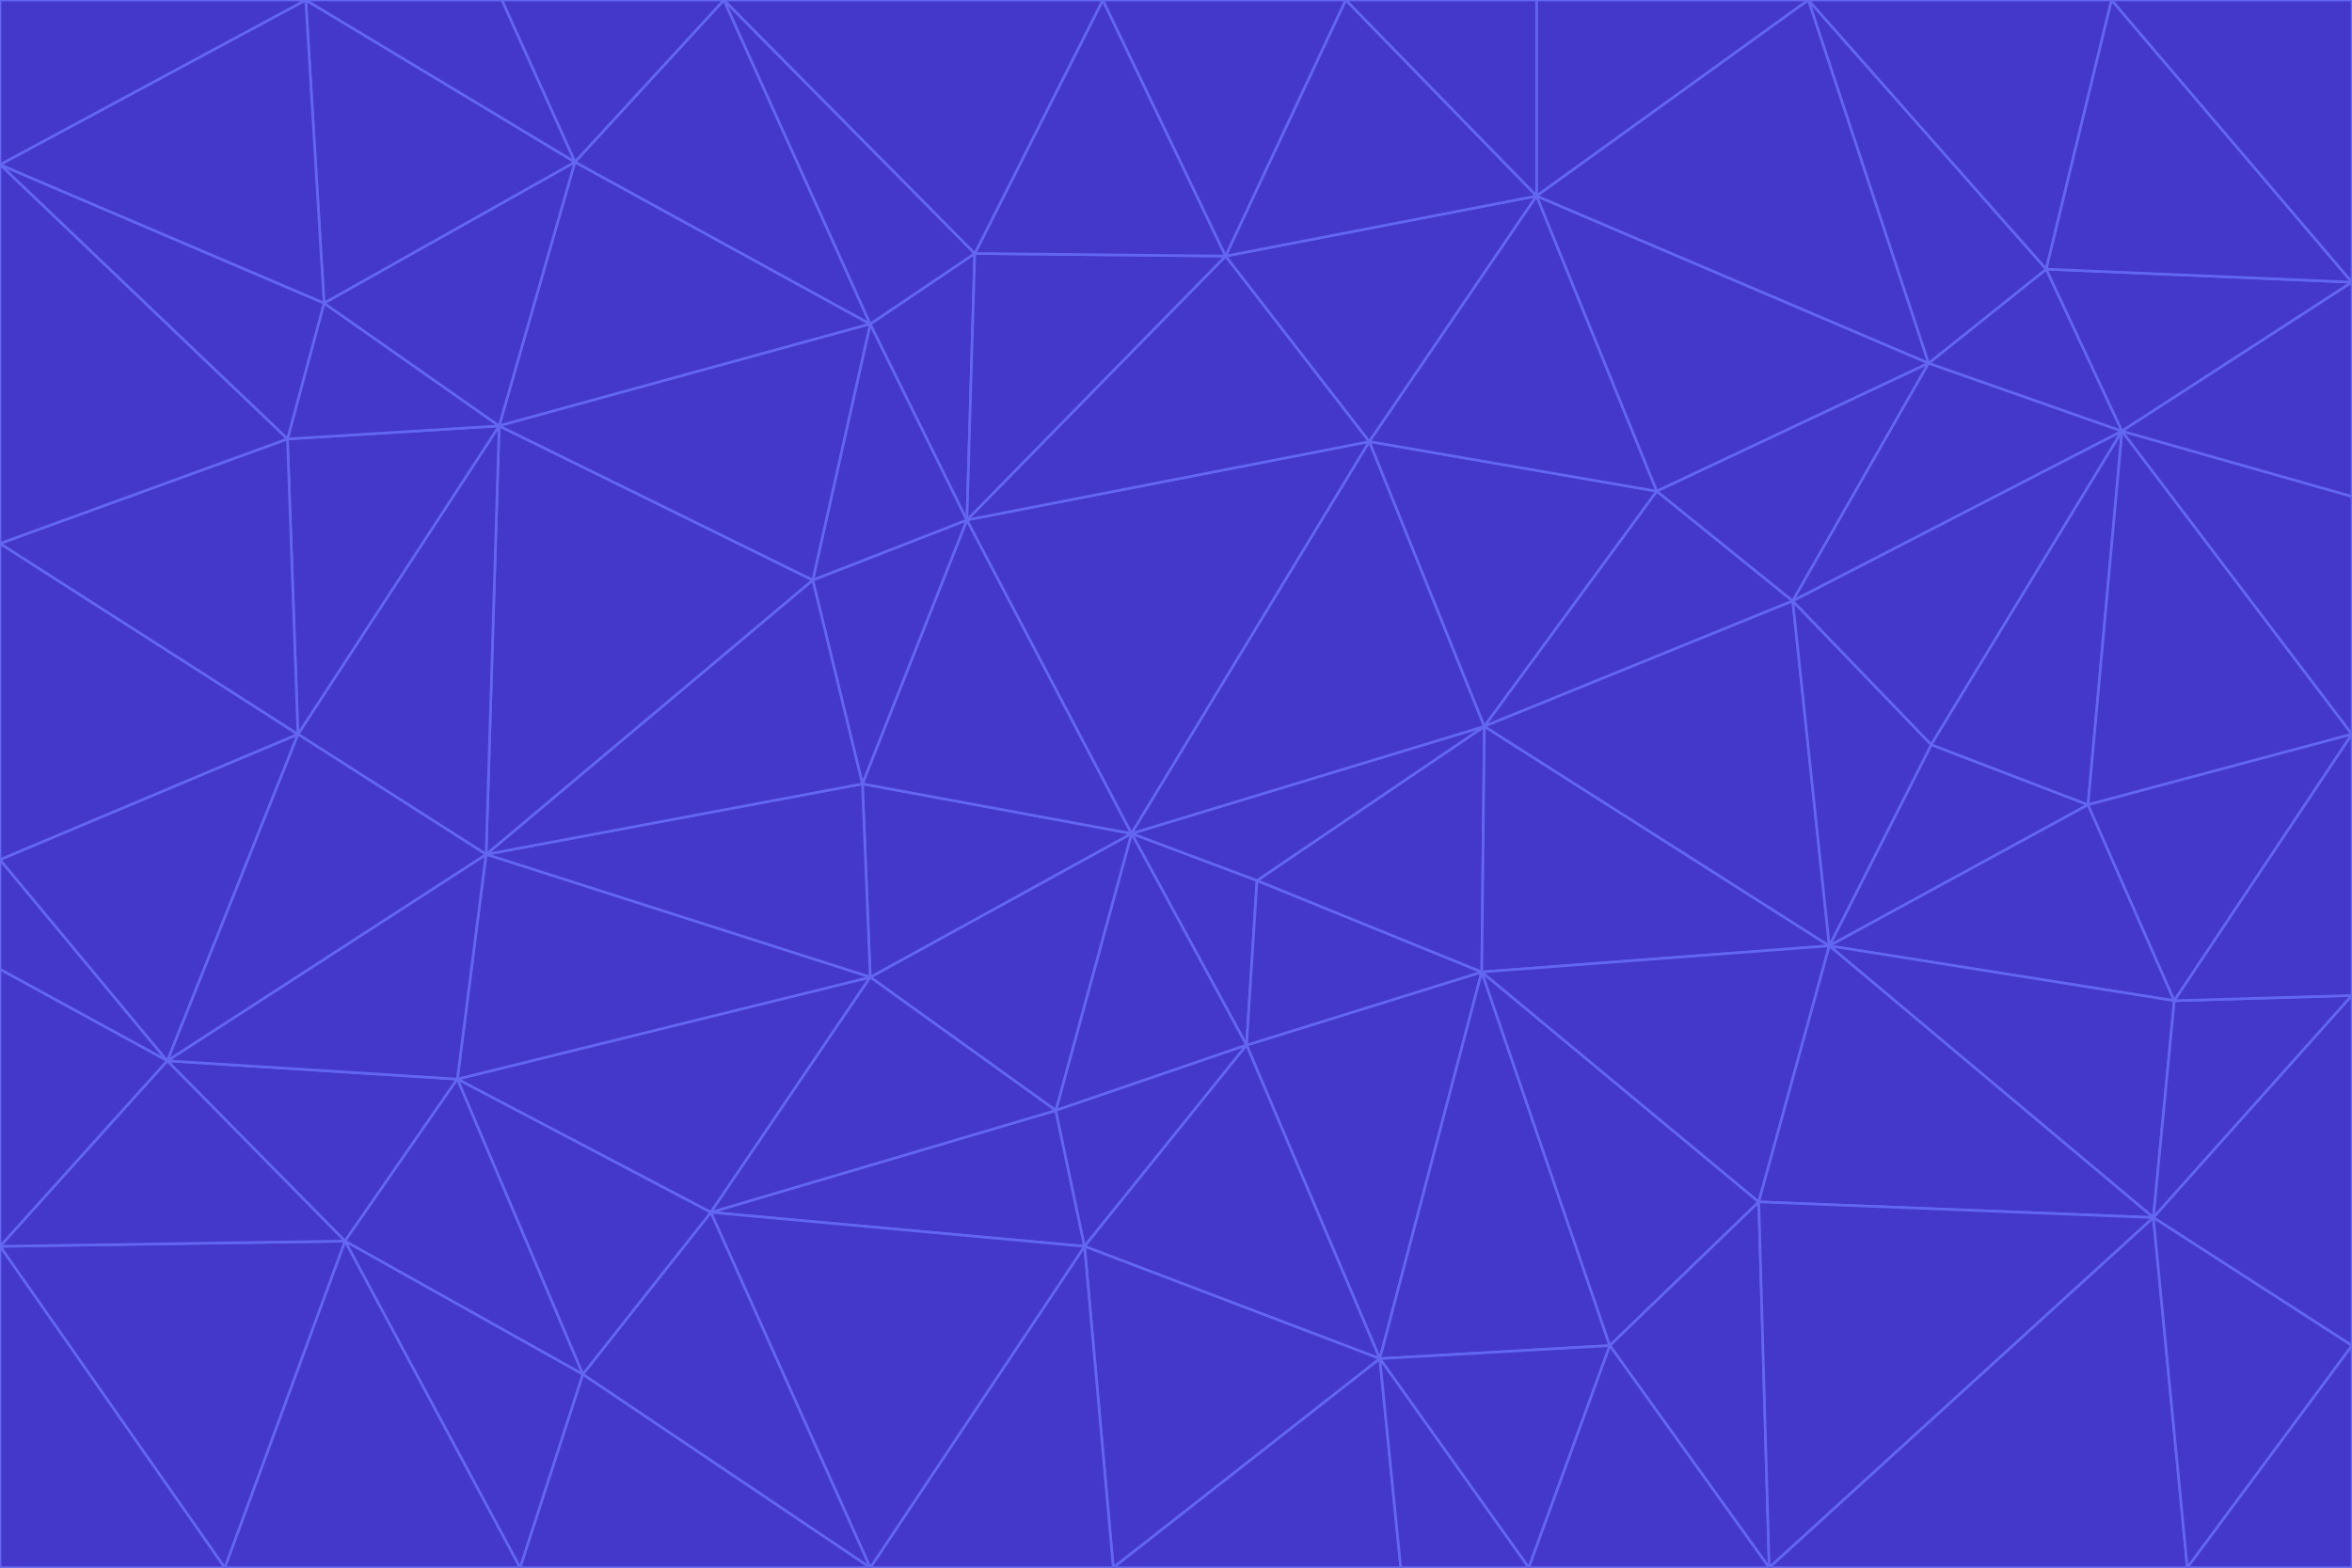 <svg id="visual" viewBox="0 0 900 600" width="900" height="600" xmlns="http://www.w3.org/2000/svg" xmlns:xlink="http://www.w3.org/1999/xlink" version="1.1"><g stroke-width="1" stroke-linejoin="bevel"><path d="M433 319L477 400L481 337Z" fill="#4338ca" stroke="#6366f1"></path><path d="M433 319L404 425L477 400Z" fill="#4338ca" stroke="#6366f1"></path><path d="M433 319L333 374L404 425Z" fill="#4338ca" stroke="#6366f1"></path><path d="M272 464L415 477L404 425Z" fill="#4338ca" stroke="#6366f1"></path><path d="M404 425L415 477L477 400Z" fill="#4338ca" stroke="#6366f1"></path><path d="M528 520L567 372L477 400Z" fill="#4338ca" stroke="#6366f1"></path><path d="M477 400L567 372L481 337Z" fill="#4338ca" stroke="#6366f1"></path><path d="M433 319L330 300L333 374Z" fill="#4338ca" stroke="#6366f1"></path><path d="M567 372L568 278L481 337Z" fill="#4338ca" stroke="#6366f1"></path><path d="M481 337L568 278L433 319Z" fill="#4338ca" stroke="#6366f1"></path><path d="M433 319L370 199L330 300Z" fill="#4338ca" stroke="#6366f1"></path><path d="M415 477L528 520L477 400Z" fill="#4338ca" stroke="#6366f1"></path><path d="M524 169L370 199L433 319Z" fill="#4338ca" stroke="#6366f1"></path><path d="M370 199L311 222L330 300Z" fill="#4338ca" stroke="#6366f1"></path><path d="M175 413L272 464L333 374Z" fill="#4338ca" stroke="#6366f1"></path><path d="M186 327L333 374L330 300Z" fill="#4338ca" stroke="#6366f1"></path><path d="M333 374L272 464L404 425Z" fill="#4338ca" stroke="#6366f1"></path><path d="M415 477L426 600L528 520Z" fill="#4338ca" stroke="#6366f1"></path><path d="M568 278L524 169L433 319Z" fill="#4338ca" stroke="#6366f1"></path><path d="M528 520L616 515L567 372Z" fill="#4338ca" stroke="#6366f1"></path><path d="M567 372L700 362L568 278Z" fill="#4338ca" stroke="#6366f1"></path><path d="M333 600L426 600L415 477Z" fill="#4338ca" stroke="#6366f1"></path><path d="M528 520L585 600L616 515Z" fill="#4338ca" stroke="#6366f1"></path><path d="M616 515L673 460L567 372Z" fill="#4338ca" stroke="#6366f1"></path><path d="M568 278L634 188L524 169Z" fill="#4338ca" stroke="#6366f1"></path><path d="M426 600L536 600L528 520Z" fill="#4338ca" stroke="#6366f1"></path><path d="M616 515L677 600L673 460Z" fill="#4338ca" stroke="#6366f1"></path><path d="M673 460L700 362L567 372Z" fill="#4338ca" stroke="#6366f1"></path><path d="M272 464L333 600L415 477Z" fill="#4338ca" stroke="#6366f1"></path><path d="M311 222L186 327L330 300Z" fill="#4338ca" stroke="#6366f1"></path><path d="M272 464L223 526L333 600Z" fill="#4338ca" stroke="#6366f1"></path><path d="M686 230L634 188L568 278Z" fill="#4338ca" stroke="#6366f1"></path><path d="M370 199L333 124L311 222Z" fill="#4338ca" stroke="#6366f1"></path><path d="M311 222L191 163L186 327Z" fill="#4338ca" stroke="#6366f1"></path><path d="M373 97L333 124L370 199Z" fill="#4338ca" stroke="#6366f1"></path><path d="M469 98L370 199L524 169Z" fill="#4338ca" stroke="#6366f1"></path><path d="M588 75L469 98L524 169Z" fill="#4338ca" stroke="#6366f1"></path><path d="M175 413L223 526L272 464Z" fill="#4338ca" stroke="#6366f1"></path><path d="M186 327L175 413L333 374Z" fill="#4338ca" stroke="#6366f1"></path><path d="M536 600L585 600L528 520Z" fill="#4338ca" stroke="#6366f1"></path><path d="M469 98L373 97L370 199Z" fill="#4338ca" stroke="#6366f1"></path><path d="M700 362L686 230L568 278Z" fill="#4338ca" stroke="#6366f1"></path><path d="M799 308L739 285L700 362Z" fill="#4338ca" stroke="#6366f1"></path><path d="M700 362L739 285L686 230Z" fill="#4338ca" stroke="#6366f1"></path><path d="M220 62L191 163L333 124Z" fill="#4338ca" stroke="#6366f1"></path><path d="M333 124L191 163L311 222Z" fill="#4338ca" stroke="#6366f1"></path><path d="M64 406L132 475L175 413Z" fill="#4338ca" stroke="#6366f1"></path><path d="M634 188L588 75L524 169Z" fill="#4338ca" stroke="#6366f1"></path><path d="M469 98L422 0L373 97Z" fill="#4338ca" stroke="#6366f1"></path><path d="M738 139L588 75L634 188Z" fill="#4338ca" stroke="#6366f1"></path><path d="M738 139L634 188L686 230Z" fill="#4338ca" stroke="#6366f1"></path><path d="M64 406L175 413L186 327Z" fill="#4338ca" stroke="#6366f1"></path><path d="M175 413L132 475L223 526Z" fill="#4338ca" stroke="#6366f1"></path><path d="M223 526L199 600L333 600Z" fill="#4338ca" stroke="#6366f1"></path><path d="M585 600L677 600L616 515Z" fill="#4338ca" stroke="#6366f1"></path><path d="M832 383L799 308L700 362Z" fill="#4338ca" stroke="#6366f1"></path><path d="M132 475L199 600L223 526Z" fill="#4338ca" stroke="#6366f1"></path><path d="M191 163L114 281L186 327Z" fill="#4338ca" stroke="#6366f1"></path><path d="M832 383L700 362L824 466Z" fill="#4338ca" stroke="#6366f1"></path><path d="M812 165L738 139L686 230Z" fill="#4338ca" stroke="#6366f1"></path><path d="M515 0L422 0L469 98Z" fill="#4338ca" stroke="#6366f1"></path><path d="M277 0L220 62L333 124Z" fill="#4338ca" stroke="#6366f1"></path><path d="M812 165L686 230L739 285Z" fill="#4338ca" stroke="#6366f1"></path><path d="M588 75L515 0L469 98Z" fill="#4338ca" stroke="#6366f1"></path><path d="M588 0L515 0L588 75Z" fill="#4338ca" stroke="#6366f1"></path><path d="M277 0L333 124L373 97Z" fill="#4338ca" stroke="#6366f1"></path><path d="M191 163L110 168L114 281Z" fill="#4338ca" stroke="#6366f1"></path><path d="M114 281L64 406L186 327Z" fill="#4338ca" stroke="#6366f1"></path><path d="M132 475L86 600L199 600Z" fill="#4338ca" stroke="#6366f1"></path><path d="M124 116L110 168L191 163Z" fill="#4338ca" stroke="#6366f1"></path><path d="M0 329L0 371L64 406Z" fill="#4338ca" stroke="#6366f1"></path><path d="M824 466L700 362L673 460Z" fill="#4338ca" stroke="#6366f1"></path><path d="M799 308L812 165L739 285Z" fill="#4338ca" stroke="#6366f1"></path><path d="M692 0L588 0L588 75Z" fill="#4338ca" stroke="#6366f1"></path><path d="M677 600L824 466L673 460Z" fill="#4338ca" stroke="#6366f1"></path><path d="M422 0L277 0L373 97Z" fill="#4338ca" stroke="#6366f1"></path><path d="M220 62L124 116L191 163Z" fill="#4338ca" stroke="#6366f1"></path><path d="M117 0L124 116L220 62Z" fill="#4338ca" stroke="#6366f1"></path><path d="M900 281L812 165L799 308Z" fill="#4338ca" stroke="#6366f1"></path><path d="M738 139L692 0L588 75Z" fill="#4338ca" stroke="#6366f1"></path><path d="M0 477L86 600L132 475Z" fill="#4338ca" stroke="#6366f1"></path><path d="M812 165L783 103L738 139Z" fill="#4338ca" stroke="#6366f1"></path><path d="M0 329L64 406L114 281Z" fill="#4338ca" stroke="#6366f1"></path><path d="M64 406L0 477L132 475Z" fill="#4338ca" stroke="#6366f1"></path><path d="M0 329L114 281L0 208Z" fill="#4338ca" stroke="#6366f1"></path><path d="M783 103L692 0L738 139Z" fill="#4338ca" stroke="#6366f1"></path><path d="M277 0L192 0L220 62Z" fill="#4338ca" stroke="#6366f1"></path><path d="M0 208L114 281L110 168Z" fill="#4338ca" stroke="#6366f1"></path><path d="M0 371L0 477L64 406Z" fill="#4338ca" stroke="#6366f1"></path><path d="M824 466L900 381L832 383Z" fill="#4338ca" stroke="#6366f1"></path><path d="M832 383L900 281L799 308Z" fill="#4338ca" stroke="#6366f1"></path><path d="M677 600L837 600L824 466Z" fill="#4338ca" stroke="#6366f1"></path><path d="M824 466L900 515L900 381Z" fill="#4338ca" stroke="#6366f1"></path><path d="M900 381L900 281L832 383Z" fill="#4338ca" stroke="#6366f1"></path><path d="M812 165L900 108L783 103Z" fill="#4338ca" stroke="#6366f1"></path><path d="M0 63L110 168L124 116Z" fill="#4338ca" stroke="#6366f1"></path><path d="M0 63L0 208L110 168Z" fill="#4338ca" stroke="#6366f1"></path><path d="M837 600L900 515L824 466Z" fill="#4338ca" stroke="#6366f1"></path><path d="M192 0L117 0L220 62Z" fill="#4338ca" stroke="#6366f1"></path><path d="M900 281L900 190L812 165Z" fill="#4338ca" stroke="#6366f1"></path><path d="M783 103L808 0L692 0Z" fill="#4338ca" stroke="#6366f1"></path><path d="M0 477L0 600L86 600Z" fill="#4338ca" stroke="#6366f1"></path><path d="M837 600L900 600L900 515Z" fill="#4338ca" stroke="#6366f1"></path><path d="M900 108L808 0L783 103Z" fill="#4338ca" stroke="#6366f1"></path><path d="M900 190L900 108L812 165Z" fill="#4338ca" stroke="#6366f1"></path><path d="M117 0L0 63L124 116Z" fill="#4338ca" stroke="#6366f1"></path><path d="M117 0L0 0L0 63Z" fill="#4338ca" stroke="#6366f1"></path><path d="M900 108L900 0L808 0Z" fill="#4338ca" stroke="#6366f1"></path></g></svg>